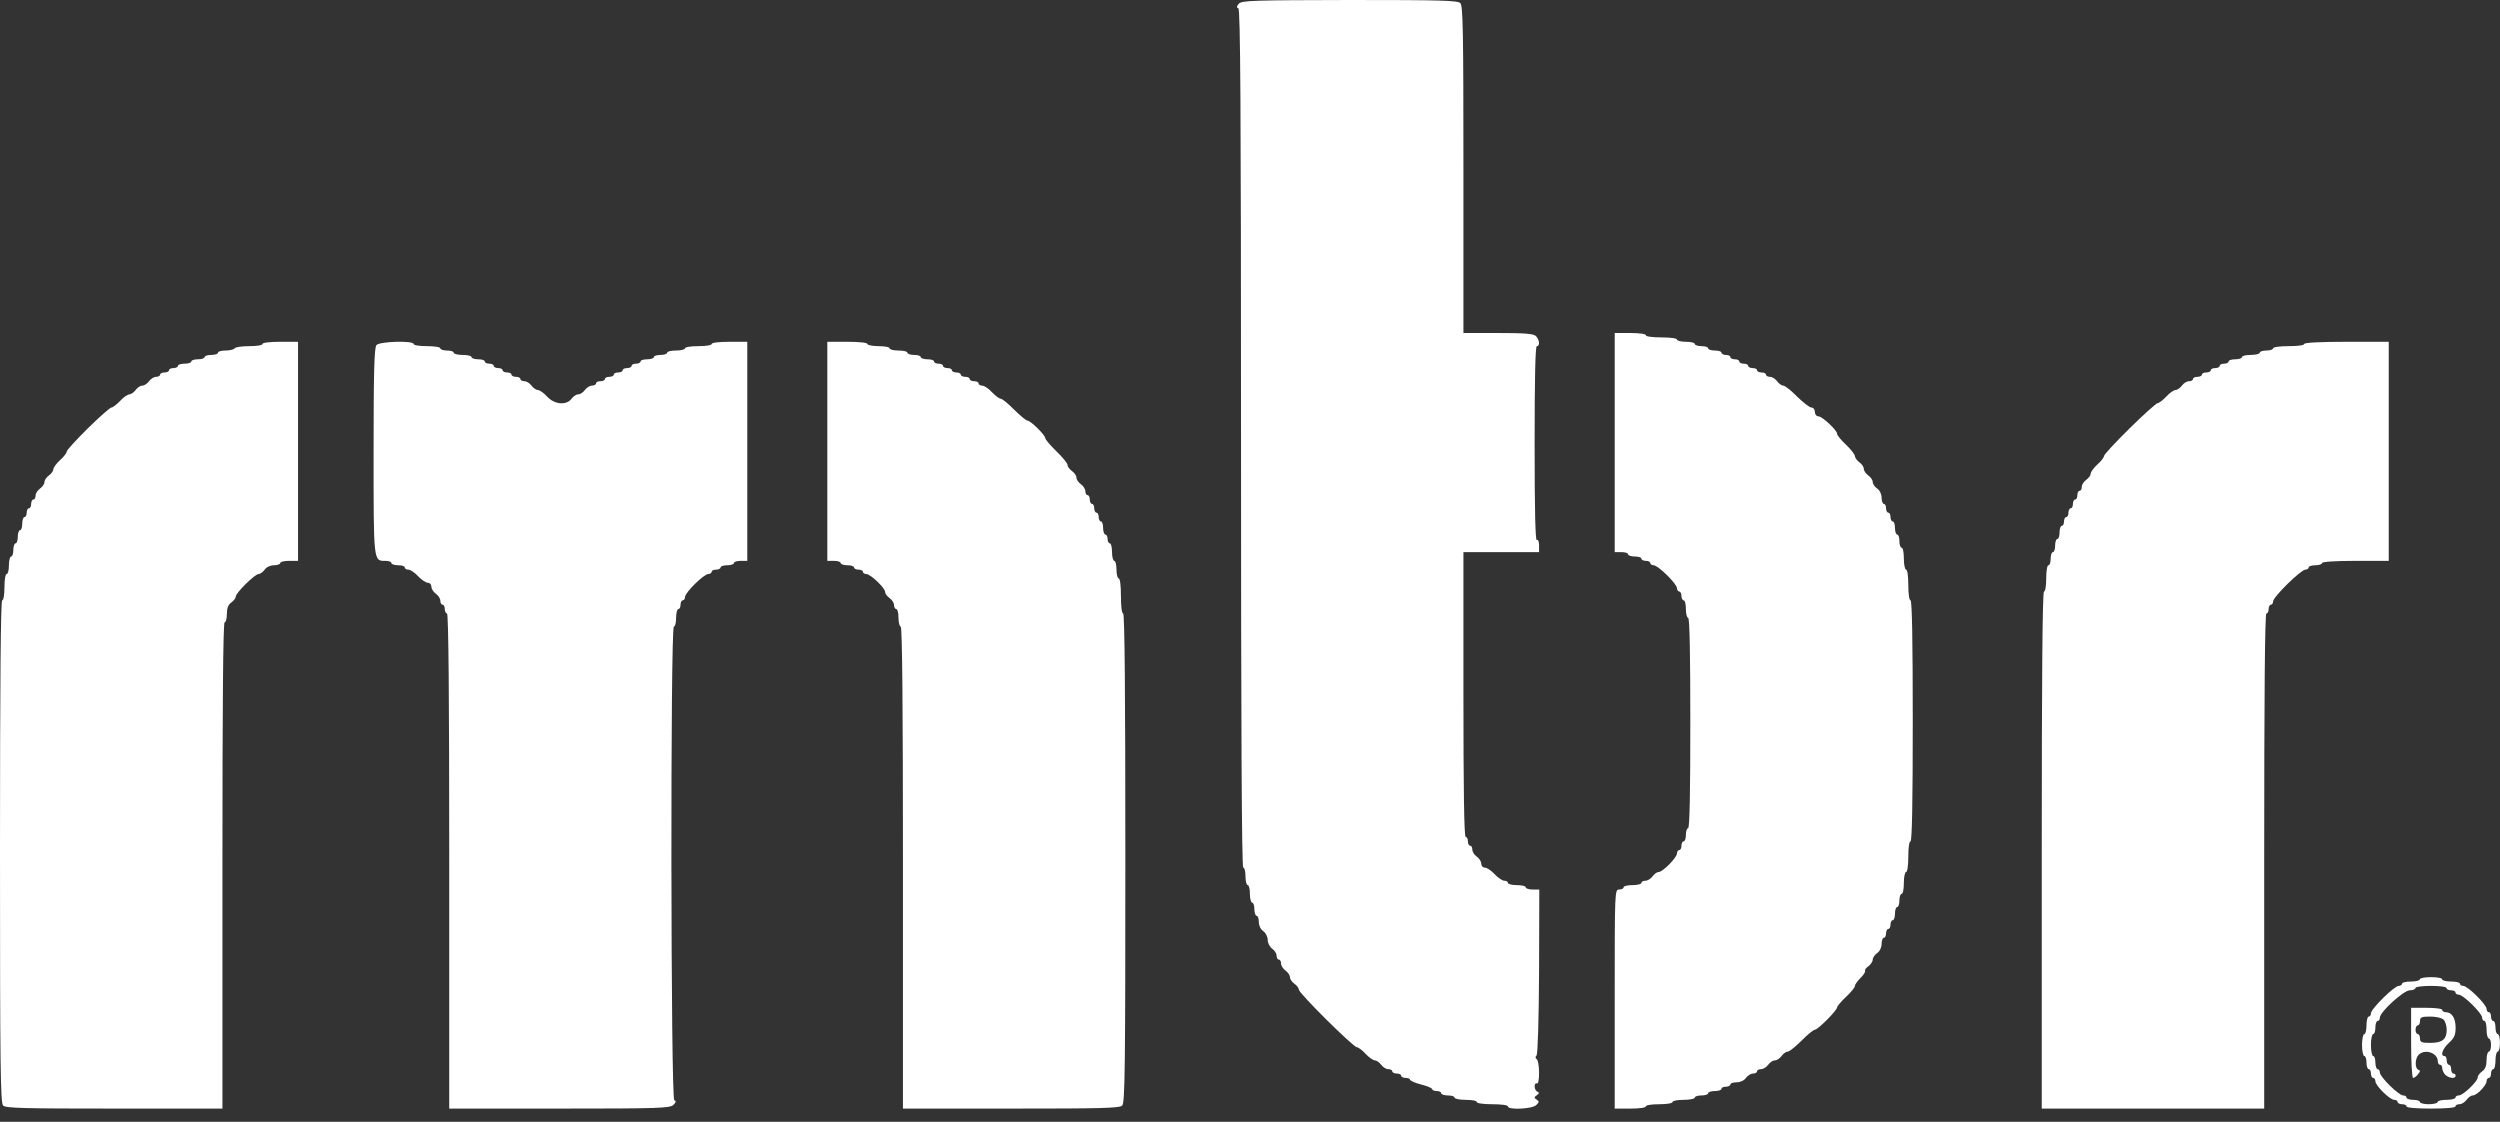 <svg width="78" height="35" viewBox="0 0 78 35" fill="none" xmlns="http://www.w3.org/2000/svg">
<rect x="0" y="0" width="78" height="35" fill="#333333" stroke="none"/>
<path d="M38.65 0.116C38.581 0.198 38.574 0.239 38.637 0.26C38.699 0.28 38.72 3.274 38.72 13.678C38.72 22.558 38.741 27.069 38.789 27.069C38.831 27.069 38.859 27.192 38.859 27.343C38.859 27.493 38.893 27.616 38.928 27.616C38.97 27.616 38.997 27.739 38.997 27.89C38.997 28.04 39.032 28.163 39.067 28.163C39.108 28.163 39.136 28.252 39.136 28.368C39.136 28.477 39.171 28.573 39.206 28.573C39.247 28.573 39.275 28.662 39.275 28.764C39.275 28.874 39.331 28.997 39.414 29.052C39.49 29.106 39.553 29.229 39.553 29.325C39.553 29.421 39.615 29.544 39.691 29.598C39.768 29.653 39.83 29.749 39.83 29.817C39.83 29.886 39.865 29.94 39.9 29.94C39.941 29.94 39.969 29.995 39.969 30.063C39.969 30.131 40.031 30.227 40.108 30.282C40.184 30.337 40.246 30.425 40.246 30.487C40.246 30.549 40.309 30.637 40.385 30.692C40.462 30.747 40.524 30.829 40.524 30.877C40.524 30.986 42.224 32.674 42.335 32.674C42.377 32.674 42.502 32.763 42.606 32.88C42.71 32.989 42.842 33.084 42.897 33.084C42.946 33.084 43.036 33.146 43.092 33.221C43.147 33.297 43.244 33.358 43.314 33.358C43.383 33.358 43.439 33.385 43.439 33.426C43.439 33.461 43.501 33.495 43.578 33.495C43.654 33.495 43.716 33.522 43.716 33.563C43.716 33.597 43.779 33.631 43.855 33.631C43.931 33.631 43.994 33.659 43.994 33.686C43.994 33.72 44.154 33.789 44.341 33.837C44.535 33.884 44.688 33.953 44.688 33.987C44.688 34.014 44.75 34.041 44.827 34.041C44.903 34.041 44.965 34.069 44.965 34.11C44.965 34.144 45.063 34.178 45.174 34.178C45.292 34.178 45.382 34.206 45.382 34.247C45.382 34.281 45.541 34.315 45.729 34.315C45.923 34.315 46.076 34.342 46.076 34.383C46.076 34.424 46.284 34.452 46.562 34.452C46.839 34.452 47.047 34.479 47.047 34.52C47.047 34.636 47.804 34.602 47.929 34.479C48.026 34.39 48.026 34.363 47.943 34.308C47.859 34.253 47.859 34.233 47.949 34.171C48.026 34.117 48.033 34.089 47.97 34.062C47.922 34.048 47.88 33.966 47.88 33.898C47.88 33.823 47.915 33.782 47.949 33.802C47.991 33.83 48.019 33.7 48.019 33.467C48.019 33.262 47.984 33.071 47.949 33.05C47.901 33.016 47.894 32.975 47.943 32.927C47.977 32.88 48.012 31.82 48.019 30.296L48.026 27.753H47.811C47.7 27.753 47.602 27.719 47.602 27.684C47.602 27.643 47.477 27.616 47.325 27.616C47.172 27.616 47.047 27.582 47.047 27.548C47.047 27.507 46.999 27.479 46.936 27.479C46.874 27.479 46.735 27.384 46.631 27.274C46.527 27.158 46.388 27.069 46.326 27.069C46.263 27.069 46.215 27.015 46.215 26.946C46.215 26.878 46.152 26.782 46.076 26.727C45.999 26.673 45.937 26.577 45.937 26.509C45.937 26.44 45.909 26.386 45.867 26.386C45.833 26.386 45.798 26.324 45.798 26.249C45.798 26.174 45.77 26.112 45.729 26.112C45.68 26.112 45.659 24.588 45.659 21.669V17.226H46.839H48.019V17.014C48.019 16.898 47.991 16.823 47.949 16.85C47.901 16.877 47.88 15.859 47.88 13.849C47.88 11.86 47.901 10.8 47.949 10.8C48.053 10.8 48.033 10.602 47.922 10.486C47.845 10.411 47.582 10.39 46.742 10.39H45.659V5.291C45.659 0.964 45.645 0.178 45.562 0.096C45.479 0.014 44.924 2.67029e-05 42.106 2.67029e-05C39.088 0.007 38.748 0.014 38.65 0.116Z" fill="white"/>
<path d="M50.379 13.808V17.226H50.587C50.705 17.226 50.795 17.253 50.795 17.294C50.795 17.328 50.892 17.363 51.004 17.363C51.121 17.363 51.212 17.39 51.212 17.431C51.212 17.465 51.274 17.499 51.35 17.499C51.427 17.499 51.489 17.527 51.489 17.568C51.489 17.602 51.538 17.636 51.593 17.636C51.732 17.636 52.322 18.217 52.322 18.354C52.322 18.408 52.357 18.456 52.391 18.456C52.433 18.456 52.461 18.518 52.461 18.593C52.461 18.668 52.495 18.73 52.53 18.73C52.572 18.73 52.6 18.853 52.6 19.003C52.6 19.154 52.634 19.276 52.669 19.276C52.718 19.276 52.738 20.418 52.738 22.558C52.738 24.697 52.718 25.839 52.669 25.839C52.634 25.839 52.6 25.928 52.6 26.044C52.6 26.153 52.572 26.249 52.53 26.249C52.495 26.249 52.461 26.31 52.461 26.386C52.461 26.461 52.433 26.522 52.391 26.522C52.357 26.522 52.322 26.57 52.322 26.625C52.322 26.755 51.878 27.206 51.753 27.206C51.697 27.206 51.614 27.267 51.559 27.343C51.503 27.418 51.406 27.479 51.337 27.479C51.267 27.479 51.212 27.507 51.212 27.548C51.212 27.582 51.087 27.616 50.934 27.616C50.781 27.616 50.657 27.643 50.657 27.684C50.657 27.719 50.594 27.753 50.518 27.753C50.379 27.753 50.379 27.801 50.379 31.171V34.588H50.865C51.142 34.588 51.35 34.561 51.35 34.52C51.35 34.479 51.538 34.452 51.767 34.452C51.996 34.452 52.183 34.424 52.183 34.383C52.183 34.342 52.343 34.315 52.53 34.315C52.724 34.315 52.877 34.281 52.877 34.247C52.877 34.206 52.974 34.178 53.085 34.178C53.203 34.178 53.294 34.144 53.294 34.11C53.294 34.069 53.391 34.041 53.502 34.041C53.62 34.041 53.71 34.007 53.71 33.973C53.71 33.932 53.772 33.905 53.849 33.905C53.925 33.905 53.987 33.871 53.987 33.837C53.987 33.795 54.078 33.768 54.182 33.768C54.293 33.768 54.418 33.713 54.473 33.631C54.529 33.556 54.626 33.495 54.695 33.495C54.765 33.495 54.82 33.461 54.82 33.426C54.82 33.385 54.876 33.358 54.945 33.358C55.014 33.358 55.112 33.296 55.167 33.221C55.223 33.146 55.313 33.084 55.375 33.084C55.438 33.084 55.528 33.023 55.584 32.948C55.639 32.873 55.722 32.811 55.778 32.811C55.826 32.811 56.021 32.654 56.208 32.469C56.395 32.278 56.583 32.127 56.624 32.127C56.722 32.127 57.318 31.519 57.318 31.43C57.318 31.396 57.443 31.246 57.596 31.102C57.749 30.959 57.874 30.808 57.874 30.76C57.874 30.719 57.95 30.61 58.047 30.514C58.144 30.419 58.207 30.316 58.193 30.289C58.172 30.261 58.221 30.193 58.297 30.145C58.366 30.09 58.429 30.002 58.429 29.94C58.429 29.879 58.491 29.79 58.568 29.735C58.651 29.68 58.706 29.557 58.706 29.448C58.706 29.345 58.741 29.257 58.776 29.257C58.817 29.257 58.845 29.195 58.845 29.12C58.845 29.045 58.88 28.983 58.914 28.983C58.956 28.983 58.984 28.922 58.984 28.846C58.984 28.771 59.019 28.71 59.053 28.71C59.095 28.71 59.123 28.614 59.123 28.505C59.123 28.388 59.157 28.3 59.192 28.3C59.234 28.3 59.261 28.204 59.261 28.095C59.261 27.978 59.296 27.889 59.331 27.889C59.373 27.889 59.4 27.732 59.4 27.548C59.4 27.356 59.435 27.206 59.47 27.206C59.511 27.206 59.539 27.001 59.539 26.727C59.539 26.454 59.567 26.249 59.608 26.249C59.657 26.249 59.678 24.95 59.678 22.489C59.678 20.029 59.657 18.73 59.608 18.73C59.567 18.73 59.539 18.525 59.539 18.251C59.539 17.978 59.511 17.773 59.47 17.773C59.435 17.773 59.4 17.616 59.4 17.431C59.4 17.239 59.373 17.089 59.331 17.089C59.296 17.089 59.261 16.993 59.261 16.884C59.261 16.768 59.234 16.679 59.192 16.679C59.157 16.679 59.123 16.583 59.123 16.474C59.123 16.358 59.095 16.269 59.053 16.269C59.019 16.269 58.984 16.207 58.984 16.132C58.984 16.057 58.956 15.995 58.914 15.995C58.88 15.995 58.845 15.934 58.845 15.859C58.845 15.784 58.817 15.722 58.776 15.722C58.741 15.722 58.706 15.633 58.706 15.531C58.706 15.421 58.651 15.298 58.568 15.243C58.491 15.189 58.429 15.1 58.429 15.038C58.429 14.977 58.366 14.888 58.29 14.833C58.214 14.779 58.151 14.69 58.151 14.628C58.151 14.567 58.089 14.478 58.012 14.423C57.936 14.368 57.874 14.28 57.874 14.232C57.874 14.184 57.749 14.02 57.596 13.876C57.443 13.733 57.318 13.582 57.318 13.535C57.318 13.425 56.853 12.988 56.729 12.988C56.673 12.988 56.624 12.926 56.624 12.851C56.624 12.776 56.576 12.714 56.513 12.714C56.458 12.714 56.257 12.557 56.069 12.373C55.882 12.181 55.688 12.031 55.639 12.031C55.584 12.031 55.5 11.969 55.445 11.894C55.389 11.819 55.292 11.757 55.223 11.757C55.153 11.757 55.098 11.723 55.098 11.689C55.098 11.648 55.035 11.621 54.959 11.621C54.883 11.621 54.82 11.586 54.82 11.552C54.82 11.511 54.758 11.484 54.681 11.484C54.605 11.484 54.543 11.45 54.543 11.415C54.543 11.374 54.48 11.347 54.404 11.347C54.328 11.347 54.265 11.313 54.265 11.279C54.265 11.238 54.203 11.21 54.126 11.21C54.05 11.21 53.987 11.176 53.987 11.142C53.987 11.101 53.925 11.074 53.849 11.074C53.772 11.074 53.71 11.04 53.71 11.005C53.71 10.964 53.62 10.937 53.502 10.937C53.391 10.937 53.294 10.903 53.294 10.869C53.294 10.828 53.203 10.8 53.085 10.8C52.974 10.8 52.877 10.766 52.877 10.732C52.877 10.691 52.752 10.664 52.6 10.664C52.447 10.664 52.322 10.629 52.322 10.595C52.322 10.554 52.114 10.527 51.836 10.527C51.559 10.527 51.35 10.5 51.35 10.459C51.35 10.418 51.142 10.39 50.865 10.39H50.379V13.808Z" fill="white"/>
<path d="M8.189 10.732C8.189 10.773 8.008 10.8 7.779 10.8C7.55 10.8 7.342 10.828 7.321 10.869C7.3 10.903 7.169 10.937 7.037 10.937C6.905 10.937 6.801 10.964 6.801 11.005C6.801 11.04 6.711 11.074 6.593 11.074C6.482 11.074 6.384 11.101 6.384 11.142C6.384 11.176 6.294 11.21 6.176 11.21C6.065 11.21 5.968 11.238 5.968 11.279C5.968 11.313 5.878 11.347 5.76 11.347C5.649 11.347 5.552 11.374 5.552 11.415C5.552 11.45 5.489 11.484 5.413 11.484C5.336 11.484 5.274 11.511 5.274 11.552C5.274 11.586 5.212 11.621 5.135 11.621C5.059 11.621 4.996 11.648 4.996 11.689C4.996 11.723 4.941 11.757 4.872 11.757C4.802 11.757 4.705 11.819 4.649 11.894C4.594 11.969 4.504 12.031 4.441 12.031C4.379 12.031 4.289 12.092 4.233 12.167C4.178 12.243 4.087 12.304 4.039 12.304C3.983 12.304 3.851 12.393 3.747 12.509C3.643 12.619 3.518 12.714 3.477 12.714C3.435 12.714 3.102 13.008 2.741 13.364C2.38 13.719 2.082 14.047 2.082 14.088C2.082 14.129 1.992 14.252 1.874 14.355C1.763 14.457 1.665 14.587 1.665 14.642C1.665 14.69 1.603 14.779 1.527 14.833C1.45 14.888 1.388 14.977 1.388 15.038C1.388 15.1 1.325 15.189 1.249 15.243C1.173 15.298 1.11 15.394 1.11 15.462C1.11 15.53 1.083 15.585 1.041 15.585C1.006 15.585 0.972 15.647 0.972 15.722C0.972 15.797 0.944 15.859 0.902 15.859C0.867 15.859 0.833 15.92 0.833 15.995C0.833 16.071 0.805 16.132 0.763 16.132C0.729 16.132 0.694 16.221 0.694 16.337C0.694 16.447 0.666 16.542 0.625 16.542C0.59 16.542 0.555 16.631 0.555 16.747C0.555 16.857 0.527 16.952 0.486 16.952C0.451 16.952 0.416 17.041 0.416 17.157C0.416 17.267 0.389 17.363 0.347 17.363C0.312 17.363 0.278 17.485 0.278 17.636C0.278 17.786 0.25 17.909 0.208 17.909C0.167 17.909 0.139 18.094 0.139 18.32C0.139 18.545 0.111 18.73 0.069 18.73C0.021 18.73 0 21.389 0 26.563C0 33.255 0.014 34.404 0.097 34.493C0.18 34.575 0.743 34.588 3.567 34.588H6.94V27.001C6.94 21.99 6.96 19.413 7.009 19.413C7.051 19.413 7.078 19.297 7.078 19.153C7.078 18.976 7.12 18.866 7.217 18.798C7.293 18.743 7.356 18.661 7.356 18.613C7.356 18.497 7.953 17.909 8.071 17.909C8.119 17.909 8.203 17.848 8.258 17.773C8.314 17.691 8.438 17.636 8.549 17.636C8.654 17.636 8.744 17.602 8.744 17.568C8.744 17.526 8.869 17.499 9.021 17.499H9.299V14.081V10.664H8.744C8.418 10.664 8.189 10.691 8.189 10.732Z" fill="white"/>
<path d="M11.746 10.766C11.677 10.841 11.656 11.607 11.656 14.081C11.656 17.575 11.649 17.499 12.031 17.499C12.128 17.499 12.211 17.527 12.211 17.568C12.211 17.602 12.309 17.636 12.42 17.636C12.538 17.636 12.628 17.663 12.628 17.704C12.628 17.738 12.676 17.773 12.739 17.773C12.801 17.773 12.94 17.862 13.044 17.978C13.148 18.087 13.287 18.183 13.35 18.183C13.412 18.183 13.46 18.238 13.46 18.306C13.46 18.374 13.523 18.47 13.599 18.525C13.676 18.579 13.738 18.675 13.738 18.743C13.738 18.812 13.773 18.866 13.807 18.866C13.849 18.866 13.877 18.928 13.877 19.003C13.877 19.078 13.912 19.14 13.946 19.14C13.995 19.14 14.016 21.758 14.016 26.864V34.588H17.458C20.573 34.588 20.907 34.575 21.011 34.472C21.094 34.39 21.101 34.349 21.038 34.329C20.927 34.294 20.914 19.55 21.025 19.55C21.066 19.55 21.094 19.427 21.094 19.276C21.094 19.126 21.129 19.003 21.163 19.003C21.205 19.003 21.233 18.942 21.233 18.866C21.233 18.791 21.267 18.73 21.302 18.73C21.344 18.73 21.372 18.682 21.372 18.627C21.372 18.49 21.961 17.909 22.1 17.909C22.156 17.909 22.204 17.875 22.204 17.841C22.204 17.8 22.267 17.773 22.343 17.773C22.419 17.773 22.482 17.738 22.482 17.704C22.482 17.663 22.579 17.636 22.69 17.636C22.808 17.636 22.898 17.602 22.898 17.568C22.898 17.527 22.995 17.499 23.107 17.499H23.315V14.081V10.664H22.759C22.433 10.664 22.204 10.691 22.204 10.732C22.204 10.773 22.017 10.8 21.788 10.8C21.559 10.8 21.372 10.828 21.372 10.869C21.372 10.903 21.247 10.937 21.094 10.937C20.941 10.937 20.816 10.964 20.816 11.005C20.816 11.04 20.726 11.074 20.608 11.074C20.497 11.074 20.4 11.101 20.4 11.142C20.4 11.176 20.31 11.21 20.192 11.21C20.081 11.21 19.984 11.238 19.984 11.279C19.984 11.313 19.921 11.347 19.845 11.347C19.769 11.347 19.706 11.374 19.706 11.415C19.706 11.45 19.644 11.484 19.567 11.484C19.491 11.484 19.428 11.511 19.428 11.552C19.428 11.586 19.366 11.621 19.29 11.621C19.213 11.621 19.151 11.648 19.151 11.689C19.151 11.723 19.088 11.757 19.012 11.757C18.936 11.757 18.873 11.785 18.873 11.826C18.873 11.86 18.811 11.894 18.735 11.894C18.658 11.894 18.596 11.921 18.596 11.962C18.596 11.997 18.54 12.031 18.471 12.031C18.401 12.031 18.304 12.092 18.249 12.168C18.193 12.243 18.103 12.304 18.041 12.304C17.978 12.304 17.888 12.366 17.832 12.441C17.673 12.653 17.305 12.626 17.069 12.373C16.965 12.256 16.833 12.168 16.778 12.168C16.729 12.168 16.639 12.106 16.583 12.031C16.528 11.956 16.431 11.894 16.361 11.894C16.292 11.894 16.236 11.86 16.236 11.826C16.236 11.785 16.174 11.757 16.098 11.757C16.021 11.757 15.959 11.723 15.959 11.689C15.959 11.648 15.896 11.621 15.82 11.621C15.744 11.621 15.681 11.586 15.681 11.552C15.681 11.511 15.619 11.484 15.542 11.484C15.466 11.484 15.404 11.45 15.404 11.415C15.404 11.374 15.341 11.347 15.265 11.347C15.188 11.347 15.126 11.313 15.126 11.279C15.126 11.238 15.036 11.21 14.918 11.21C14.807 11.21 14.71 11.176 14.71 11.142C14.71 11.101 14.585 11.074 14.432 11.074C14.279 11.074 14.155 11.04 14.155 11.005C14.155 10.964 14.064 10.937 13.946 10.937C13.835 10.937 13.738 10.903 13.738 10.869C13.738 10.828 13.551 10.8 13.322 10.8C13.093 10.8 12.905 10.773 12.905 10.732C12.905 10.623 11.844 10.65 11.746 10.766Z" fill="white"/>
<path d="M25.812 14.081V17.499H26.021C26.139 17.499 26.229 17.527 26.229 17.568C26.229 17.602 26.326 17.636 26.437 17.636C26.555 17.636 26.645 17.663 26.645 17.704C26.645 17.738 26.708 17.773 26.784 17.773C26.86 17.773 26.923 17.8 26.923 17.841C26.923 17.875 26.971 17.909 27.027 17.909C27.159 17.909 27.617 18.347 27.617 18.47C27.617 18.525 27.679 18.607 27.756 18.661C27.832 18.716 27.894 18.812 27.894 18.88C27.894 18.948 27.929 19.003 27.964 19.003C28.005 19.003 28.033 19.126 28.033 19.276C28.033 19.427 28.068 19.55 28.102 19.55C28.151 19.55 28.172 22.1 28.172 27.069V34.588H31.544C34.369 34.588 34.931 34.575 35.014 34.493C35.098 34.411 35.111 33.283 35.111 26.768C35.111 21.73 35.091 19.14 35.042 19.14C35 19.14 34.973 18.914 34.973 18.593C34.973 18.272 34.945 18.046 34.903 18.046C34.869 18.046 34.834 17.923 34.834 17.773C34.834 17.622 34.806 17.499 34.764 17.499C34.73 17.499 34.695 17.376 34.695 17.226C34.695 17.076 34.667 16.952 34.626 16.952C34.591 16.952 34.556 16.891 34.556 16.816C34.556 16.741 34.529 16.679 34.487 16.679C34.452 16.679 34.417 16.583 34.417 16.474C34.417 16.358 34.39 16.269 34.348 16.269C34.313 16.269 34.279 16.207 34.279 16.132C34.279 16.057 34.251 15.995 34.209 15.995C34.175 15.995 34.14 15.934 34.14 15.859C34.14 15.784 34.112 15.722 34.071 15.722C34.036 15.722 34.001 15.661 34.001 15.585C34.001 15.51 33.973 15.449 33.932 15.449C33.897 15.449 33.862 15.394 33.862 15.325C33.862 15.257 33.8 15.162 33.724 15.107C33.647 15.052 33.585 14.963 33.585 14.902C33.585 14.84 33.522 14.751 33.446 14.697C33.37 14.642 33.307 14.56 33.307 14.505C33.307 14.457 33.154 14.266 32.96 14.081C32.773 13.897 32.613 13.712 32.613 13.671C32.613 13.576 32.155 13.124 32.058 13.124C32.016 13.124 31.829 12.967 31.642 12.783C31.454 12.591 31.267 12.441 31.225 12.441C31.177 12.441 31.052 12.345 30.948 12.236C30.844 12.12 30.705 12.031 30.642 12.031C30.58 12.031 30.531 11.997 30.531 11.962C30.531 11.921 30.469 11.894 30.393 11.894C30.316 11.894 30.254 11.86 30.254 11.826C30.254 11.785 30.191 11.757 30.115 11.757C30.039 11.757 29.976 11.723 29.976 11.689C29.976 11.648 29.914 11.621 29.837 11.621C29.761 11.621 29.699 11.586 29.699 11.552C29.699 11.511 29.636 11.484 29.56 11.484C29.483 11.484 29.421 11.45 29.421 11.415C29.421 11.374 29.359 11.347 29.282 11.347C29.206 11.347 29.143 11.313 29.143 11.279C29.143 11.238 29.053 11.21 28.935 11.21C28.824 11.21 28.727 11.176 28.727 11.142C28.727 11.101 28.637 11.074 28.519 11.074C28.408 11.074 28.311 11.04 28.311 11.005C28.311 10.964 28.186 10.937 28.033 10.937C27.881 10.937 27.756 10.903 27.756 10.869C27.756 10.828 27.603 10.8 27.409 10.8C27.221 10.8 27.062 10.766 27.062 10.732C27.062 10.691 26.805 10.664 26.437 10.664H25.812V14.081Z" fill="white"/>
<path d="M71.892 10.732C71.892 10.773 71.684 10.8 71.406 10.8C71.128 10.8 70.92 10.828 70.92 10.869C70.92 10.903 70.83 10.937 70.712 10.937C70.601 10.937 70.504 10.964 70.504 11.005C70.504 11.04 70.379 11.074 70.226 11.074C70.074 11.074 69.949 11.101 69.949 11.142C69.949 11.176 69.859 11.21 69.74 11.21C69.629 11.21 69.532 11.238 69.532 11.279C69.532 11.313 69.47 11.347 69.394 11.347C69.317 11.347 69.255 11.374 69.255 11.415C69.255 11.45 69.192 11.484 69.116 11.484C69.04 11.484 68.977 11.511 68.977 11.552C68.977 11.586 68.915 11.621 68.838 11.621C68.762 11.621 68.7 11.648 68.7 11.689C68.7 11.723 68.637 11.757 68.561 11.757C68.484 11.757 68.422 11.785 68.422 11.826C68.422 11.86 68.367 11.894 68.297 11.894C68.228 11.894 68.13 11.956 68.075 12.031C68.019 12.106 67.929 12.168 67.881 12.168C67.825 12.168 67.693 12.256 67.589 12.373C67.485 12.482 67.36 12.578 67.319 12.578C67.277 12.578 66.881 12.933 66.444 13.364C66.007 13.794 65.646 14.184 65.646 14.225C65.646 14.266 65.556 14.389 65.438 14.492C65.327 14.594 65.23 14.724 65.23 14.779C65.23 14.826 65.167 14.915 65.091 14.97C65.015 15.025 64.952 15.12 64.952 15.189C64.952 15.257 64.924 15.312 64.883 15.312C64.848 15.312 64.813 15.373 64.813 15.449C64.813 15.524 64.786 15.585 64.744 15.585C64.709 15.585 64.675 15.647 64.675 15.722C64.675 15.797 64.647 15.859 64.605 15.859C64.571 15.859 64.536 15.92 64.536 15.995C64.536 16.071 64.508 16.132 64.466 16.132C64.432 16.132 64.397 16.194 64.397 16.269C64.397 16.344 64.369 16.406 64.328 16.406C64.293 16.406 64.258 16.494 64.258 16.611C64.258 16.72 64.231 16.816 64.189 16.816C64.154 16.816 64.12 16.905 64.12 17.021C64.12 17.13 64.092 17.226 64.05 17.226C64.015 17.226 63.981 17.315 63.981 17.431C63.981 17.54 63.953 17.636 63.911 17.636C63.87 17.636 63.842 17.82 63.842 18.046C63.842 18.272 63.814 18.456 63.773 18.456C63.724 18.456 63.703 21.191 63.703 26.522V34.588H67.173H70.643V26.864C70.643 21.758 70.663 19.14 70.712 19.14C70.754 19.14 70.781 19.078 70.781 19.003C70.781 18.928 70.816 18.866 70.851 18.866C70.892 18.866 70.92 18.819 70.92 18.764C70.92 18.627 71.788 17.773 71.927 17.773C71.982 17.773 72.031 17.738 72.031 17.704C72.031 17.663 72.128 17.636 72.239 17.636C72.357 17.636 72.447 17.602 72.447 17.568C72.447 17.527 72.843 17.499 73.488 17.499H74.529V14.081V10.664H73.21C72.377 10.664 71.892 10.691 71.892 10.732Z" fill="white"/>
<path d="M75.5 30.555C75.5 30.59 75.375 30.624 75.222 30.624C75.069 30.624 74.944 30.651 74.944 30.692C74.944 30.726 74.896 30.76 74.84 30.76C74.701 30.76 73.973 31.478 73.973 31.615C73.973 31.67 73.945 31.717 73.903 31.717C73.869 31.717 73.834 31.84 73.834 31.991C73.834 32.141 73.806 32.264 73.765 32.264C73.73 32.264 73.695 32.415 73.695 32.606C73.695 32.791 73.73 32.948 73.765 32.948C73.806 32.948 73.834 33.037 73.834 33.153C73.834 33.262 73.869 33.358 73.903 33.358C73.945 33.358 73.973 33.419 73.973 33.495C73.973 33.57 74.008 33.631 74.042 33.631C74.084 33.631 74.112 33.679 74.112 33.734C74.112 33.871 74.563 34.315 74.701 34.315C74.757 34.315 74.806 34.342 74.806 34.383C74.806 34.417 74.868 34.452 74.944 34.452C75.021 34.452 75.083 34.479 75.083 34.52C75.083 34.561 75.382 34.588 75.847 34.588C76.311 34.588 76.61 34.561 76.61 34.52C76.61 34.479 76.665 34.452 76.735 34.452C76.804 34.452 76.901 34.39 76.957 34.315C77.012 34.24 77.096 34.178 77.151 34.178C77.276 34.178 77.581 33.864 77.581 33.734C77.581 33.679 77.616 33.631 77.651 33.631C77.692 33.631 77.72 33.57 77.72 33.495C77.72 33.419 77.755 33.358 77.79 33.358C77.831 33.358 77.859 33.235 77.859 33.084C77.859 32.934 77.894 32.811 77.928 32.811C77.97 32.811 77.998 32.688 77.998 32.538C77.998 32.387 77.97 32.264 77.928 32.264C77.894 32.264 77.859 32.169 77.859 32.059C77.859 31.943 77.831 31.854 77.79 31.854C77.755 31.854 77.72 31.793 77.72 31.717C77.72 31.642 77.692 31.581 77.651 31.581C77.616 31.581 77.581 31.533 77.581 31.478C77.581 31.341 76.992 30.76 76.853 30.76C76.797 30.76 76.749 30.726 76.749 30.692C76.749 30.651 76.624 30.624 76.471 30.624C76.319 30.624 76.194 30.59 76.194 30.555C76.194 30.514 76.041 30.487 75.847 30.487C75.659 30.487 75.5 30.514 75.5 30.555ZM76.332 30.829C76.332 30.863 76.395 30.897 76.471 30.897C76.547 30.897 76.61 30.924 76.61 30.965C76.61 31 76.659 31.034 76.714 31.034C76.853 31.034 77.443 31.615 77.443 31.752C77.443 31.806 77.477 31.854 77.512 31.854C77.554 31.854 77.581 31.977 77.581 32.127C77.581 32.278 77.616 32.401 77.651 32.401C77.692 32.401 77.72 32.49 77.72 32.606C77.72 32.715 77.692 32.811 77.651 32.811C77.616 32.811 77.581 32.927 77.581 33.071C77.581 33.249 77.54 33.358 77.443 33.426C77.366 33.481 77.304 33.563 77.304 33.618C77.304 33.741 76.846 34.178 76.714 34.178C76.659 34.178 76.61 34.206 76.61 34.247C76.61 34.281 76.485 34.315 76.332 34.315C76.18 34.315 76.055 34.342 76.055 34.383C76.055 34.417 75.93 34.452 75.777 34.452C75.624 34.452 75.5 34.417 75.5 34.383C75.5 34.342 75.409 34.315 75.291 34.315C75.18 34.315 75.083 34.281 75.083 34.247C75.083 34.206 75.035 34.178 74.979 34.178C74.84 34.178 74.251 33.597 74.251 33.461C74.251 33.406 74.223 33.358 74.181 33.358C74.146 33.358 74.112 33.262 74.112 33.153C74.112 33.037 74.084 32.948 74.042 32.948C74.008 32.948 73.973 32.791 73.973 32.606C73.973 32.415 74.008 32.264 74.042 32.264C74.084 32.264 74.112 32.169 74.112 32.059C74.112 31.943 74.146 31.854 74.181 31.854C74.223 31.854 74.251 31.806 74.251 31.752C74.251 31.574 74.993 30.897 75.187 30.897C75.284 30.897 75.361 30.863 75.361 30.829C75.361 30.788 75.569 30.76 75.847 30.76C76.124 30.76 76.332 30.788 76.332 30.829Z" fill="white"/>
<path d="M75.227 32.538C75.227 33.139 75.254 33.631 75.289 33.631C75.324 33.631 75.393 33.584 75.442 33.515C75.518 33.426 75.518 33.399 75.456 33.379C75.338 33.337 75.344 33.03 75.463 32.907C75.664 32.715 76.059 32.852 76.059 33.112C76.059 33.173 76.094 33.221 76.129 33.221C76.17 33.221 76.198 33.269 76.198 33.331C76.198 33.385 76.24 33.481 76.295 33.536C76.413 33.645 76.615 33.666 76.615 33.563C76.615 33.522 76.587 33.495 76.545 33.495C76.51 33.495 76.476 33.433 76.476 33.358C76.476 33.283 76.448 33.221 76.406 33.221C76.372 33.221 76.337 33.16 76.337 33.085C76.337 33.009 76.309 32.948 76.267 32.948C76.129 32.948 76.205 32.722 76.406 32.538C76.573 32.387 76.615 32.292 76.615 32.059C76.615 31.765 76.496 31.581 76.309 31.581C76.247 31.581 76.198 31.547 76.198 31.512C76.198 31.471 75.99 31.444 75.712 31.444H75.227V32.538ZM76.24 31.813C76.295 31.868 76.337 32.011 76.337 32.128C76.337 32.428 76.198 32.538 75.823 32.538C75.553 32.538 75.504 32.517 75.504 32.401C75.504 32.326 75.476 32.264 75.435 32.264C75.4 32.264 75.365 32.203 75.365 32.128C75.365 32.052 75.4 31.991 75.435 31.991C75.476 31.991 75.504 31.929 75.504 31.854C75.504 31.738 75.553 31.717 75.823 31.717C76.004 31.717 76.184 31.758 76.24 31.813Z" fill="white"/>
</svg>

